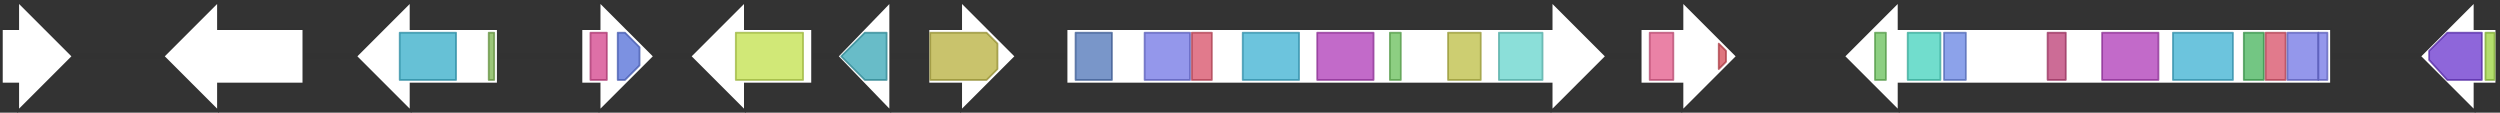 <svg version="1.1" baseProfile="full" xmlns="http://www.w3.org/2000/svg" width="1376" height="62">
	<rect width="100%" height="100%" fill="#333333" stroke="none"/>
	<line x1="1" y1="31" x2="1375" y2="31" style="stroke:rgb(50,50,50); stroke-width:3 "/>
	<g>
		<polygon class="NoName" points="1283,16 1045,16 1045,1 1015,31 1045,61 1045,46 1283,46" fill="rgb(255,255,255)" fill-opacity="1.0" stroke="rgb(50,50,50)" stroke-width="1" />
		<g>
			<title>PF00550</title>
			<rect class="PF00550" x="1032" y="18" stroke-linejoin="round" width="6" height="26" fill="rgb(103,191,88)" stroke="rgb(82,152,70)" stroke-width="1" opacity="0.75" />
		</g>
		<g>
			<title>PF08659</title>
			<rect class="PF08659" x="1050" y="18" stroke-linejoin="round" width="18" height="26" fill="rgb(66,209,188)" stroke="rgb(52,167,150)" stroke-width="1" opacity="0.75" />
		</g>
		<g>
			<title>PF13602</title>
			<rect class="PF13602" x="1070" y="18" stroke-linejoin="round" width="12" height="26" fill="rgb(101,131,226)" stroke="rgb(80,104,180)" stroke-width="1" opacity="0.75" />
		</g>
		<g>
			<title>PF08242</title>
			<rect class="PF08242" x="1127" y="18" stroke-linejoin="round" width="10" height="26" fill="rgb(187,59,115)" stroke="rgb(149,47,92)" stroke-width="1" opacity="0.75" />
		</g>
		<g>
			<title>PF14765</title>
			<rect class="PF14765" x="1157" y="18" stroke-linejoin="round" width="31" height="26" fill="rgb(173,56,182)" stroke="rgb(138,44,145)" stroke-width="1" opacity="0.75" />
		</g>
		<g>
			<title>PF00698</title>
			<rect class="PF00698" x="1196" y="18" stroke-linejoin="round" width="33" height="26" fill="rgb(59,176,209)" stroke="rgb(47,140,167)" stroke-width="1" opacity="0.75" />
		</g>
		<g>
			<title>PF16197</title>
			<rect class="PF16197" x="1235" y="18" stroke-linejoin="round" width="11" height="26" fill="rgb(68,179,89)" stroke="rgb(54,143,71)" stroke-width="1" opacity="0.75" />
		</g>
		<g>
			<title>PF02801</title>
			<rect class="PF02801" x="1247" y="18" stroke-linejoin="round" width="11" height="26" fill="rgb(215,78,102)" stroke="rgb(172,62,81)" stroke-width="1" opacity="0.75" />
		</g>
		<g>
			<title>PF00109</title>
			<rect class="PF00109" x="1259" y="18" stroke-linejoin="round" width="17" height="26" fill="rgb(112,116,228)" stroke="rgb(89,92,182)" stroke-width="1" opacity="0.75" />
		</g>
		<g>
			<title>PF00109</title>
			<rect class="PF00109" x="1276" y="18" stroke-linejoin="round" width="5" height="26" fill="rgb(112,116,228)" stroke="rgb(89,92,182)" stroke-width="1" opacity="0.75" />
		</g>
	</g>
	<g>
		<polygon class="NoName" points="1374,16 1362,16 1362,1 1332,31 1362,61 1362,46 1374,46" fill="rgb(255,255,255)" fill-opacity="1.0" stroke="rgb(50,50,50)" stroke-width="1" />
		<g>
			<title>PF00487</title>
			<polygon class="PF00487" points="1337,28 1347,18 1366,18 1366,44 1347,44 1337,33" stroke-linejoin="round" width="29" height="26" fill="rgb(104,51,205)" stroke="rgb(83,40,164)" stroke-width="1" opacity="0.75" />
		</g>
		<g>
			<title>PF11960</title>
			<rect class="PF11960" x="1368" y="18" stroke-linejoin="round" width="5" height="26" fill="rgb(155,210,61)" stroke="rgb(123,168,48)" stroke-width="1" opacity="0.75" />
		</g>
	</g>
	<g>
		<polygon class="NoName" points="1,16 10,16 10,1 40,31 10,61 10,46 1,46" fill="rgb(255,255,255)" fill-opacity="1.0" stroke="rgb(50,50,50)" stroke-width="1" />
	</g>
	<g>
		<polygon class="NoName" points="167,16 120,16 120,1 90,31 120,61 120,46 167,46" fill="rgb(255,255,255)" fill-opacity="1.0" stroke="rgb(50,50,50)" stroke-width="1" />
	</g>
	<g>
		<polygon class="NoName" points="274,16 226,16 226,1 196,31 226,61 226,46 274,46" fill="rgb(255,255,255)" fill-opacity="1.0" stroke="rgb(50,50,50)" stroke-width="1" />
		<g>
			<title>PF04082</title>
			<rect class="PF04082" x="220" y="18" stroke-linejoin="round" width="31" height="26" fill="rgb(51,172,200)" stroke="rgb(40,137,160)" stroke-width="1" opacity="0.75" />
		</g>
		<g>
			<title>PF00172</title>
			<rect class="PF00172" x="269" y="18" stroke-linejoin="round" width="3" height="26" fill="rgb(121,178,76)" stroke="rgb(96,142,60)" stroke-width="1" opacity="0.75" />
		</g>
	</g>
	<g>
		<polygon class="NoName" points="320,16 330,16 330,1 360,31 330,61 330,46 320,46" fill="rgb(255,255,255)" fill-opacity="1.0" stroke="rgb(50,50,50)" stroke-width="1" />
		<g>
			<title>PF08240</title>
			<rect class="PF08240" x="325" y="18" stroke-linejoin="round" width="9" height="26" fill="rgb(211,65,138)" stroke="rgb(168,51,110)" stroke-width="1" opacity="0.75" />
		</g>
		<g>
			<title>PF00107</title>
			<polygon class="PF00107" points="340,18 344,18 352,26 352,36 344,44 340,44" stroke-linejoin="round" width="12" height="26" fill="rgb(81,108,215)" stroke="rgb(64,86,172)" stroke-width="1" opacity="0.75" />
		</g>
	</g>
	<g>
		<polygon class="NoName" points="447,16 410,16 410,1 380,31 410,61 410,46 447,46" fill="rgb(255,255,255)" fill-opacity="1.0" stroke="rgb(50,50,50)" stroke-width="1" />
		<g>
			<title>PF07690</title>
			<rect class="PF07690" x="405" y="18" stroke-linejoin="round" width="37" height="26" fill="rgb(193,224,74)" stroke="rgb(154,179,59)" stroke-width="1" opacity="0.75" />
		</g>
	</g>
	<g>
		<polygon class="NoName" points="490,16 490,16 490,1 461,31 490,61 490,46 490,46" fill="rgb(255,255,255)" fill-opacity="1.0" stroke="rgb(50,50,50)" stroke-width="1" />
		<g>
			<title>PF03959</title>
			<polygon class="PF03959" points="463,31 476,18 488,18 488,44 476,44" stroke-linejoin="round" width="26" height="26" fill="rgb(54,166,181)" stroke="rgb(43,132,144)" stroke-width="1" opacity="0.75" />
		</g>
	</g>
	<g>
		<polygon class="NoName" points="511,16 529,16 529,1 559,31 529,61 529,46 511,46" fill="rgb(255,255,255)" fill-opacity="1.0" stroke="rgb(50,50,50)" stroke-width="1" />
		<g>
			<title>PF01494</title>
			<polygon class="PF01494" points="512,18 543,18 549,24 549,38 543,44 512,44" stroke-linejoin="round" width="37" height="26" fill="rgb(182,175,59)" stroke="rgb(145,140,47)" stroke-width="1" opacity="0.75" />
		</g>
	</g>
	<g>
		<polygon class="NoName" points="587,16 854,16 854,1 884,31 854,61 854,46 587,46" fill="rgb(255,255,255)" fill-opacity="1.0" stroke="rgb(50,50,50)" stroke-width="1" />
		<g>
			<title>PF16073</title>
			<rect class="PF16073" x="592" y="18" stroke-linejoin="round" width="20" height="26" fill="rgb(77,115,183)" stroke="rgb(61,91,146)" stroke-width="1" opacity="0.75" />
		</g>
		<g>
			<title>PF00109</title>
			<rect class="PF00109" x="630" y="18" stroke-linejoin="round" width="25" height="26" fill="rgb(112,116,228)" stroke="rgb(89,92,182)" stroke-width="1" opacity="0.75" />
		</g>
		<g>
			<title>PF02801</title>
			<rect class="PF02801" x="656" y="18" stroke-linejoin="round" width="11" height="26" fill="rgb(215,78,102)" stroke="rgb(172,62,81)" stroke-width="1" opacity="0.75" />
		</g>
		<g>
			<title>PF00698</title>
			<rect class="PF00698" x="684" y="18" stroke-linejoin="round" width="31" height="26" fill="rgb(59,176,209)" stroke="rgb(47,140,167)" stroke-width="1" opacity="0.75" />
		</g>
		<g>
			<title>PF14765</title>
			<rect class="PF14765" x="725" y="18" stroke-linejoin="round" width="31" height="26" fill="rgb(173,56,182)" stroke="rgb(138,44,145)" stroke-width="1" opacity="0.75" />
		</g>
		<g>
			<title>PF00550</title>
			<rect class="PF00550" x="765" y="18" stroke-linejoin="round" width="6" height="26" fill="rgb(103,191,88)" stroke="rgb(82,152,70)" stroke-width="1" opacity="0.75" />
		</g>
		<g>
			<title>PF13489</title>
			<rect class="PF13489" x="797" y="18" stroke-linejoin="round" width="18" height="26" fill="rgb(188,189,66)" stroke="rgb(150,151,52)" stroke-width="1" opacity="0.75" />
		</g>
		<g>
			<title>PF07993</title>
			<rect class="PF07993" x="825" y="18" stroke-linejoin="round" width="24" height="26" fill="rgb(100,212,204)" stroke="rgb(80,169,163)" stroke-width="1" opacity="0.75" />
		</g>
	</g>
	<g>
		<polygon class="NoName" points="903,16 926,16 926,1 956,31 926,61 926,46 903,46" fill="rgb(255,255,255)" fill-opacity="1.0" stroke="rgb(50,50,50)" stroke-width="1" />
		<g>
			<title>PF01565</title>
			<rect class="PF01565" x="908" y="18" stroke-linejoin="round" width="13" height="26" fill="rgb(226,88,136)" stroke="rgb(180,70,108)" stroke-width="1" opacity="0.75" />
		</g>
		<g>
			<title>PF08031</title>
			<polygon class="PF08031" points="946,24 950,28 950,34 946,38" stroke-linejoin="round" width="4" height="26" fill="rgb(210,73,83)" stroke="rgb(168,58,66)" stroke-width="1" opacity="0.75" />
		</g>
	</g>
</svg>
